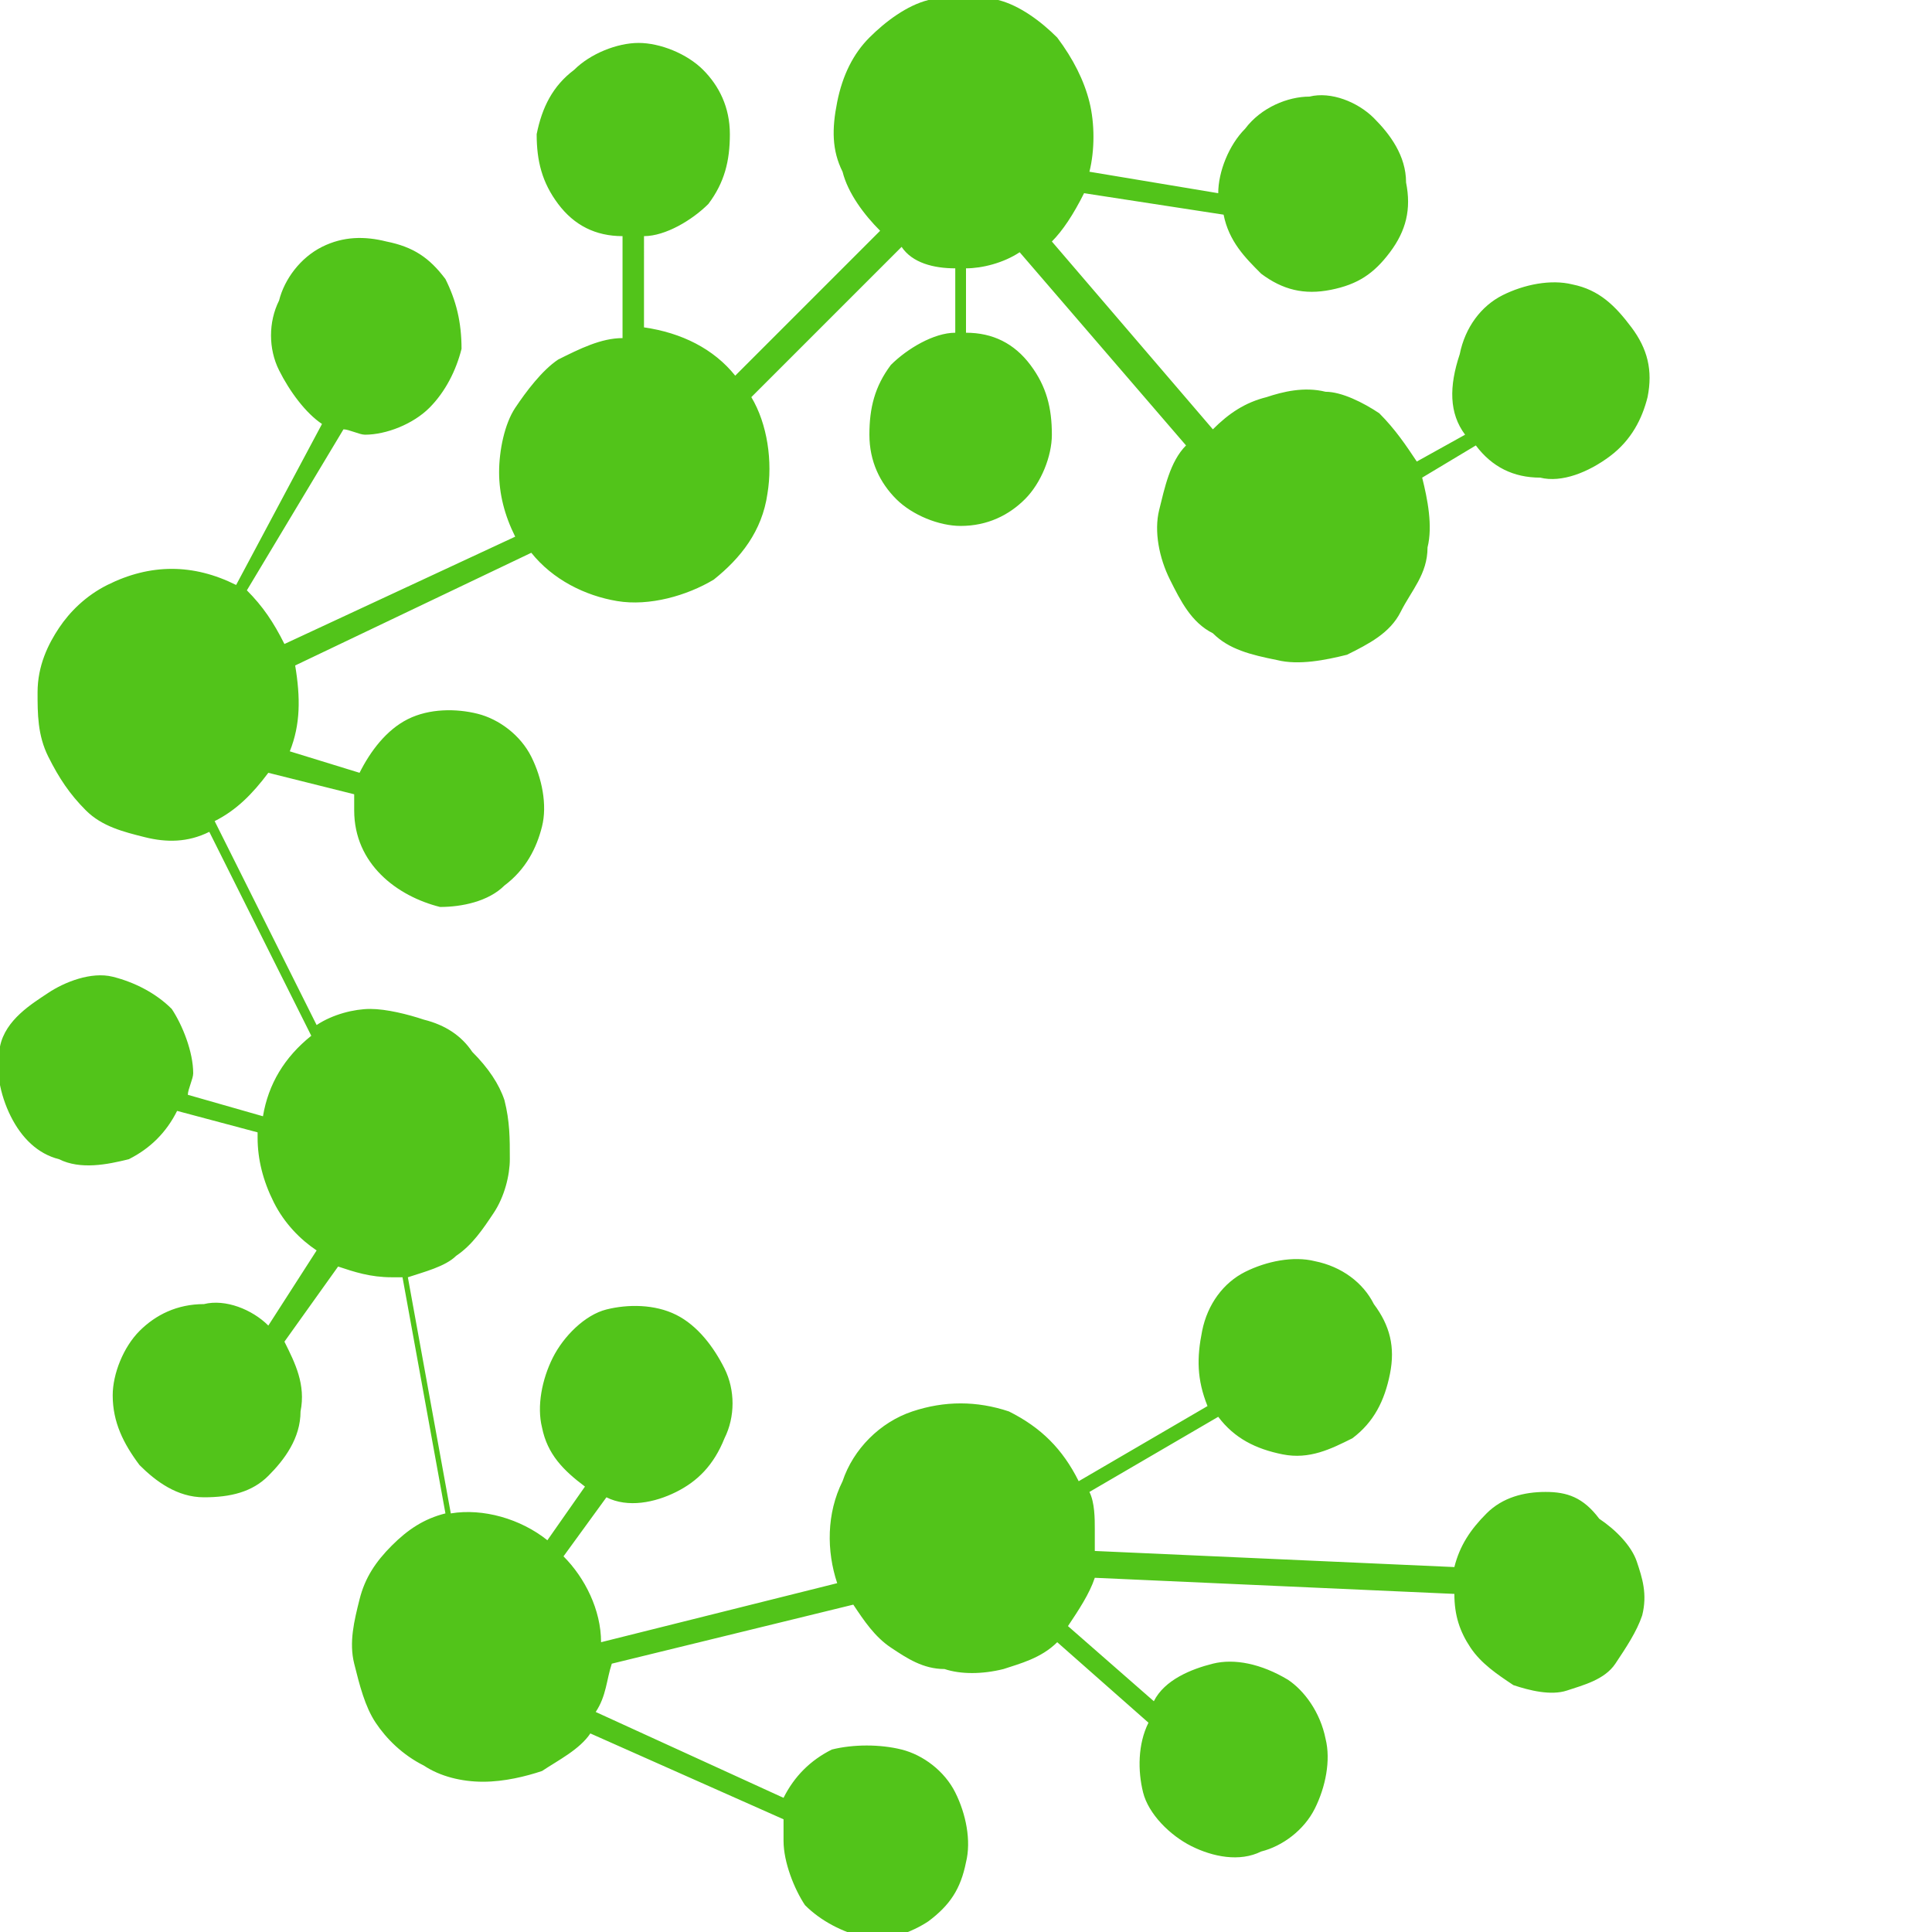<?xml version="1.0" encoding="utf-8"?>
<!-- Generator: Adobe Illustrator 25.2.1, SVG Export Plug-In . SVG Version: 6.00 Build 0)  -->
<svg version="1.1" id="Layer_1" xmlns="http://www.w3.org/2000/svg" xmlns:xlink="http://www.w3.org/1999/xlink" x="0px" y="0px"
	 viewBox="0 0 36 36" style="enable-background:new 0 0 36 36;" xml:space="preserve">
<style type="text/css">
	.st0{fill:#52C41A;}
</style>
<path class="st0" d="M28.8,27.8c-0.4,0-0.8,0.1-1.1,0.4c-0.3,0.3-0.5,0.6-0.6,1l-6.7-0.3c0-0.1,0-0.3,0-0.4c0-0.2,0-0.5-0.1-0.7
	l2.4-1.4c0.3,0.4,0.7,0.6,1.2,0.7c0.5,0.1,0.9-0.1,1.3-0.3c0.4-0.3,0.6-0.7,0.7-1.2c0.1-0.5,0-0.9-0.3-1.3c-0.2-0.4-0.6-0.7-1.1-0.8
	c-0.4-0.1-0.9,0-1.3,0.2c-0.4,0.2-0.7,0.6-0.8,1.1s-0.1,0.9,0.1,1.4l-2.4,1.4c-0.3-0.6-0.7-1-1.3-1.3c-0.6-0.2-1.2-0.2-1.8,0
	c-0.6,0.2-1.1,0.7-1.3,1.3c-0.3,0.6-0.3,1.3-0.1,1.9l-4.4,1.1c0-0.6-0.3-1.2-0.7-1.6l0.8-1.1c0.4,0.2,0.9,0.1,1.3-0.1
	c0.4-0.2,0.7-0.5,0.9-1c0.2-0.4,0.2-0.9,0-1.3c-0.2-0.4-0.5-0.8-0.9-1c-0.4-0.2-0.9-0.2-1.3-0.1c-0.4,0.1-0.8,0.5-1,0.9
	c-0.2,0.4-0.3,0.9-0.2,1.3c0.1,0.5,0.4,0.8,0.8,1.1l-0.7,1c-0.5-0.4-1.2-0.6-1.8-0.5l-0.8-4.4c0.3-0.1,0.7-0.2,0.9-0.4
	c0.3-0.2,0.5-0.5,0.7-0.8c0.2-0.3,0.3-0.7,0.3-1c0-0.4,0-0.7-0.1-1.1c-0.1-0.3-0.3-0.6-0.6-0.9c-0.2-0.3-0.5-0.5-0.9-0.6
	c-0.3-0.1-0.7-0.2-1-0.2c-0.3,0-0.7,0.1-1,0.3l-1.9-3.8c0.4-0.2,0.7-0.5,1-0.9l1.6,0.4c0,0.1,0,0.2,0,0.3c0,0.5,0.2,0.9,0.5,1.2
	c0.3,0.3,0.7,0.5,1.1,0.6c0.4,0,0.9-0.1,1.2-0.4c0.4-0.3,0.6-0.7,0.7-1.1c0.1-0.4,0-0.9-0.2-1.3c-0.2-0.4-0.6-0.7-1-0.8
	c-0.4-0.1-0.9-0.1-1.3,0.1c-0.4,0.2-0.7,0.6-0.9,1L5.4,14c0.2-0.5,0.2-1,0.1-1.6l4.4-2.1c0.4,0.5,1,0.8,1.6,0.9
	c0.6,0.1,1.3-0.1,1.8-0.4c0.5-0.4,0.9-0.9,1-1.6c0.1-0.6,0-1.3-0.3-1.8l2.8-2.8C17,4.9,17.4,5,17.8,5v1.2c-0.4,0-0.9,0.3-1.2,0.6
	c-0.3,0.4-0.4,0.8-0.4,1.3c0,0.5,0.2,0.9,0.5,1.2c0.3,0.3,0.8,0.5,1.2,0.5c0.5,0,0.9-0.2,1.2-0.5c0.3-0.3,0.5-0.8,0.5-1.2
	c0-0.5-0.1-0.9-0.4-1.3c-0.3-0.4-0.7-0.6-1.2-0.6V5c0.3,0,0.7-0.1,1-0.3l3.1,3.6c-0.3,0.3-0.4,0.8-0.5,1.2c-0.1,0.4,0,0.9,0.2,1.3
	c0.2,0.4,0.4,0.8,0.8,1c0.3,0.3,0.7,0.4,1.2,0.5c0.4,0.1,0.9,0,1.3-0.1c0.4-0.2,0.8-0.4,1-0.8s0.5-0.7,0.5-1.2
	c0.1-0.4,0-0.9-0.1-1.3l1-0.6c0.3,0.4,0.7,0.6,1.2,0.6c0.4,0.1,0.9-0.1,1.3-0.4c0.4-0.3,0.6-0.7,0.7-1.1c0.1-0.5,0-0.9-0.3-1.3
	c-0.3-0.4-0.6-0.7-1.1-0.8c-0.4-0.1-0.9,0-1.3,0.2c-0.4,0.2-0.7,0.6-0.8,1.1C27,7.2,27,7.7,27.3,8.1l-0.9,0.5
	c-0.2-0.3-0.4-0.6-0.7-0.9c-0.3-0.2-0.7-0.4-1-0.4c-0.4-0.1-0.8,0-1.1,0.1c-0.4,0.1-0.7,0.3-1,0.6l-3-3.5C19.8,4.3,20,4,20.2,3.6
	l2.6,0.4c0.1,0.5,0.4,0.8,0.7,1.1c0.4,0.3,0.8,0.4,1.3,0.3s0.8-0.3,1.1-0.7c0.3-0.4,0.4-0.8,0.3-1.3c0-0.5-0.3-0.9-0.6-1.2
	c-0.3-0.3-0.8-0.5-1.2-0.4c-0.4,0-0.9,0.2-1.2,0.6c-0.3,0.3-0.5,0.8-0.5,1.2l-2.4-0.4c0.1-0.4,0.1-0.9,0-1.3
	c-0.1-0.4-0.3-0.8-0.6-1.2c-0.3-0.3-0.7-0.6-1.1-0.7c-0.4-0.1-0.9-0.1-1.3,0c-0.4,0.1-0.8,0.4-1.1,0.7c-0.3,0.3-0.5,0.7-0.6,1.2
	s-0.1,0.9,0.1,1.3c0.1,0.4,0.4,0.8,0.7,1.1l-2.7,2.7c-0.4-0.5-1-0.8-1.7-0.9V4.4c0.4,0,0.9-0.3,1.2-0.6c0.3-0.4,0.4-0.8,0.4-1.3
	c0-0.5-0.2-0.9-0.5-1.2c-0.3-0.3-0.8-0.5-1.2-0.5s-0.9,0.2-1.2,0.5C10.3,1.6,10.1,2,10,2.5c0,0.5,0.1,0.9,0.4,1.3
	c0.3,0.4,0.7,0.6,1.2,0.6v1.9c-0.4,0-0.8,0.2-1.2,0.4c-0.3,0.2-0.6,0.6-0.8,0.9S9.3,8.4,9.3,8.8c0,0.4,0.1,0.8,0.3,1.2l-4.3,2
	c-0.2-0.4-0.4-0.7-0.7-1L6.4,8c0.1,0,0.3,0.1,0.4,0.1c0.4,0,0.9-0.2,1.2-0.5c0.3-0.3,0.5-0.7,0.6-1.1C8.6,6,8.5,5.6,8.3,5.2
	C8,4.8,7.7,4.6,7.2,4.5C6.8,4.4,6.4,4.4,6,4.6c-0.4,0.2-0.7,0.6-0.8,1C5,6,5,6.5,5.2,6.9c0.2,0.4,0.5,0.8,0.8,1l-1.6,3
	c-0.4-0.2-0.8-0.3-1.2-0.3c-0.4,0-0.8,0.1-1.2,0.3c-0.4,0.2-0.7,0.5-0.9,0.8c-0.2,0.3-0.4,0.7-0.4,1.2c0,0.4,0,0.8,0.2,1.2
	c0.2,0.4,0.4,0.7,0.7,1c0.3,0.3,0.7,0.4,1.1,0.5c0.4,0.1,0.8,0.1,1.2-0.1l1.9,3.8c-0.5,0.4-0.8,0.9-0.9,1.5l-1.4-0.4
	c0-0.1,0.1-0.3,0.1-0.4c0-0.4-0.2-0.9-0.4-1.2c-0.3-0.3-0.7-0.5-1.1-0.6c-0.4-0.1-0.9,0.1-1.2,0.3S0.1,19,0,19.5
	c-0.1,0.4,0,0.9,0.2,1.3c0.2,0.4,0.5,0.7,0.9,0.8c0.4,0.2,0.9,0.1,1.3,0c0.4-0.2,0.7-0.5,0.9-0.9l1.5,0.4c0,0,0,0.1,0,0.1
	c0,0.4,0.1,0.8,0.3,1.2c0.2,0.4,0.5,0.7,0.8,0.9L5,24.7c-0.3-0.3-0.8-0.5-1.2-0.4c-0.5,0-0.9,0.2-1.2,0.5c-0.3,0.3-0.5,0.8-0.5,1.2
	c0,0.5,0.2,0.9,0.5,1.3c0.3,0.3,0.7,0.6,1.2,0.6c0.5,0,0.9-0.1,1.2-0.4c0.3-0.3,0.6-0.7,0.6-1.2c0.1-0.5-0.1-0.9-0.3-1.3l1-1.4
	c0.3,0.1,0.6,0.2,1,0.2c0.1,0,0.1,0,0.2,0l0.8,4.4c-0.4,0.1-0.7,0.3-1,0.6c-0.3,0.3-0.5,0.6-0.6,1c-0.1,0.4-0.2,0.8-0.1,1.2
	c0.1,0.4,0.2,0.8,0.4,1.1c0.2,0.3,0.5,0.6,0.9,0.8c0.3,0.2,0.7,0.3,1.1,0.3c0.4,0,0.8-0.1,1.1-0.2c0.3-0.2,0.7-0.4,0.9-0.7l3.6,1.6
	c0,0.1,0,0.3,0,0.4c0,0.4,0.2,0.9,0.4,1.2c0.3,0.3,0.7,0.5,1.1,0.6c0.4,0.1,0.9-0.1,1.2-0.3c0.4-0.3,0.6-0.6,0.7-1.1
	c0.1-0.4,0-0.9-0.2-1.3c-0.2-0.4-0.6-0.7-1-0.8c-0.4-0.1-0.9-0.1-1.3,0c-0.4,0.2-0.7,0.5-0.9,0.9l-3.5-1.6c0.2-0.3,0.2-0.6,0.3-0.9
	l4.5-1.1c0.2,0.3,0.4,0.6,0.7,0.8c0.3,0.2,0.6,0.4,1,0.4c0.3,0.1,0.7,0.1,1.1,0c0.3-0.1,0.7-0.2,1-0.5l1.7,1.5
	c-0.2,0.4-0.2,0.9-0.1,1.3c0.1,0.4,0.5,0.8,0.9,1c0.4,0.2,0.9,0.3,1.3,0.1c0.4-0.1,0.8-0.4,1-0.8c0.2-0.4,0.3-0.9,0.2-1.3
	c-0.1-0.5-0.4-0.9-0.7-1.1C23.5,31,23,30.9,22.6,31c-0.4,0.1-0.9,0.3-1.1,0.7l-1.6-1.4c0.2-0.3,0.4-0.6,0.5-0.9l6.7,0.3
	c0,0.4,0.1,0.7,0.3,1c0.2,0.3,0.5,0.5,0.8,0.7c0.3,0.1,0.7,0.2,1,0.1c0.3-0.1,0.7-0.2,0.9-0.5c0.2-0.3,0.4-0.6,0.5-0.9
	c0.1-0.4,0-0.7-0.1-1c-0.1-0.3-0.4-0.6-0.7-0.8C29.5,27.9,29.2,27.8,28.8,27.8L28.8,27.8z"/>
</svg>
